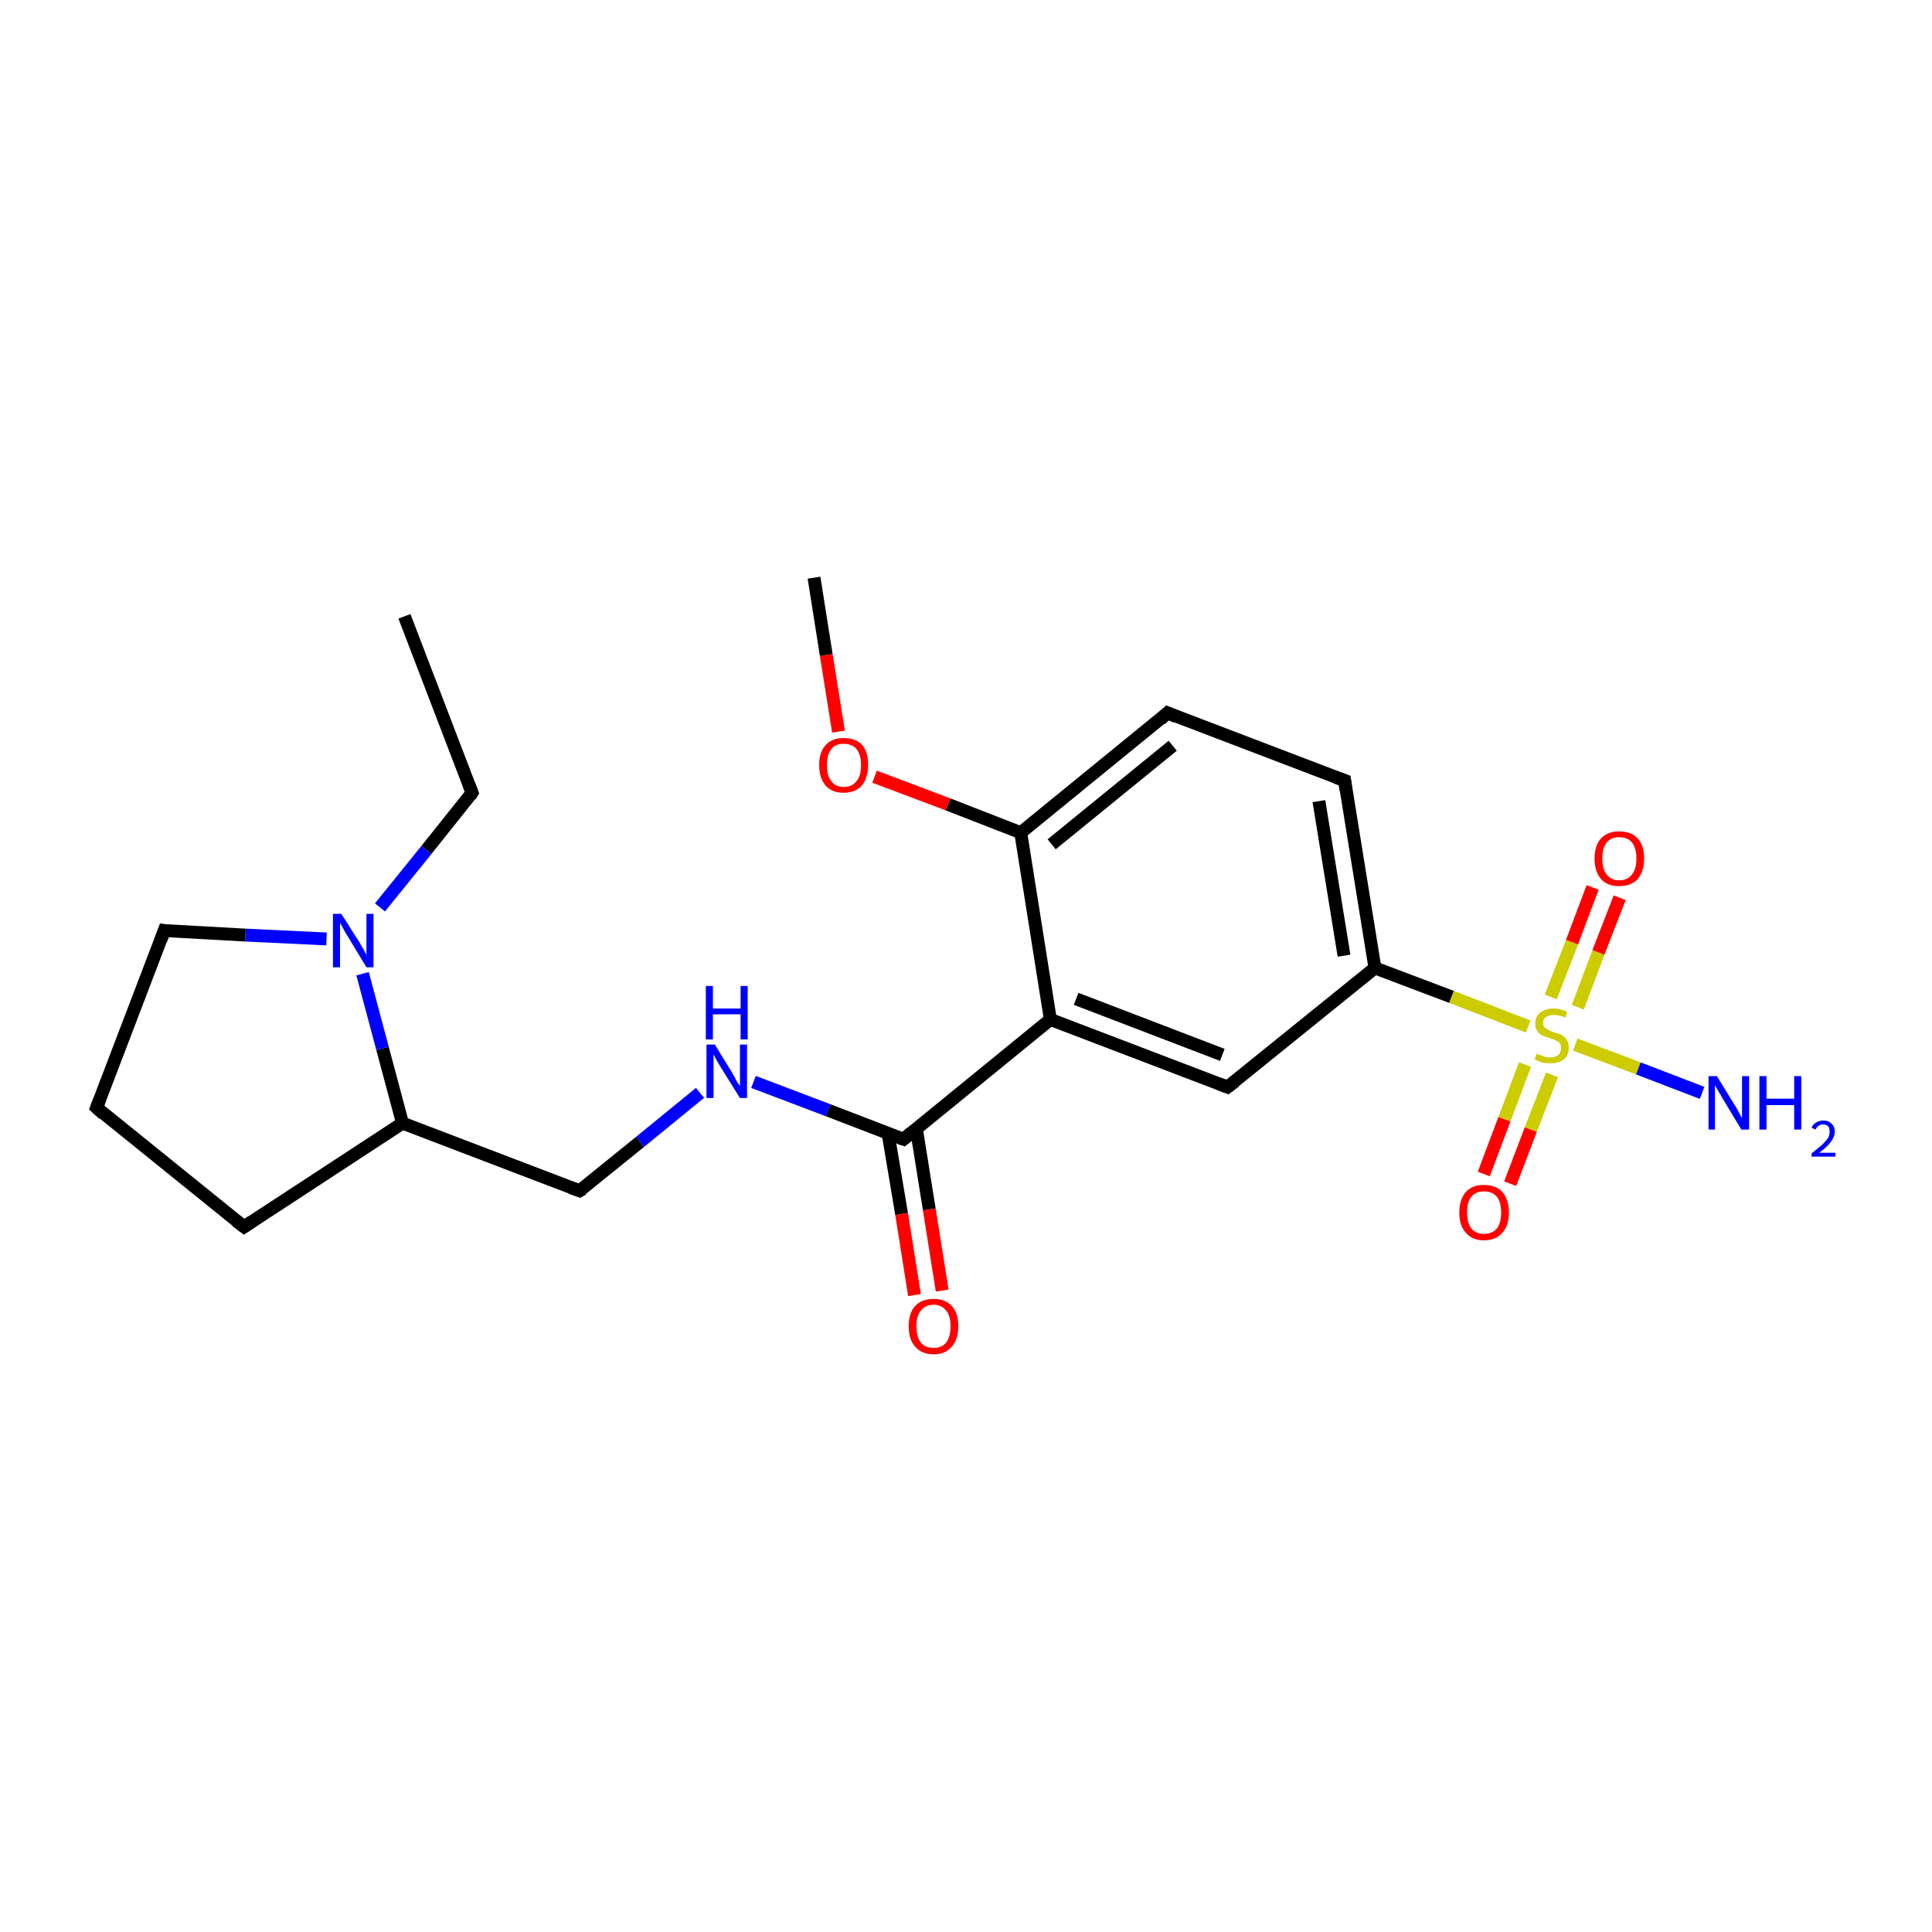 <?xml version='1.0' encoding='iso-8859-1'?>
<svg version='1.1' baseProfile='full'
              xmlns='http://www.w3.org/2000/svg'
                      xmlns:rdkit='http://www.rdkit.org/xml'
                      xmlns:xlink='http://www.w3.org/1999/xlink'
                  xml:space='preserve'
width='300px' height='300px' viewBox='0 0 300 300'>
<!-- END OF HEADER -->
<rect style='opacity:1.0;fill:#FFFFFF;stroke:none' width='300.0' height='300.0' x='0.0' y='0.0'> </rect>
<path class='bond-0 atom-0 atom-1' d='M 62.8,95.7 L 73.3,123.1' style='fill:none;fill-rule:evenodd;stroke:#000000;stroke-width:2.0px;stroke-linecap:butt;stroke-linejoin:miter;stroke-opacity:1' />
<path class='bond-1 atom-1 atom-2' d='M 73.3,123.1 L 66.2,132.0' style='fill:none;fill-rule:evenodd;stroke:#000000;stroke-width:2.0px;stroke-linecap:butt;stroke-linejoin:miter;stroke-opacity:1' />
<path class='bond-1 atom-1 atom-2' d='M 66.2,132.0 L 59.0,140.9' style='fill:none;fill-rule:evenodd;stroke:#0000FF;stroke-width:2.0px;stroke-linecap:butt;stroke-linejoin:miter;stroke-opacity:1' />
<path class='bond-2 atom-2 atom-3' d='M 50.7,145.8 L 38.1,145.2' style='fill:none;fill-rule:evenodd;stroke:#0000FF;stroke-width:2.0px;stroke-linecap:butt;stroke-linejoin:miter;stroke-opacity:1' />
<path class='bond-2 atom-2 atom-3' d='M 38.1,145.2 L 25.5,144.5' style='fill:none;fill-rule:evenodd;stroke:#000000;stroke-width:2.0px;stroke-linecap:butt;stroke-linejoin:miter;stroke-opacity:1' />
<path class='bond-3 atom-3 atom-4' d='M 25.5,144.5 L 15.0,172.0' style='fill:none;fill-rule:evenodd;stroke:#000000;stroke-width:2.0px;stroke-linecap:butt;stroke-linejoin:miter;stroke-opacity:1' />
<path class='bond-4 atom-4 atom-5' d='M 15.0,172.0 L 37.9,190.5' style='fill:none;fill-rule:evenodd;stroke:#000000;stroke-width:2.0px;stroke-linecap:butt;stroke-linejoin:miter;stroke-opacity:1' />
<path class='bond-5 atom-5 atom-6' d='M 37.9,190.5 L 62.5,174.4' style='fill:none;fill-rule:evenodd;stroke:#000000;stroke-width:2.0px;stroke-linecap:butt;stroke-linejoin:miter;stroke-opacity:1' />
<path class='bond-6 atom-6 atom-7' d='M 62.5,174.4 L 90.0,184.9' style='fill:none;fill-rule:evenodd;stroke:#000000;stroke-width:2.0px;stroke-linecap:butt;stroke-linejoin:miter;stroke-opacity:1' />
<path class='bond-7 atom-7 atom-8' d='M 90.0,184.9 L 99.4,177.3' style='fill:none;fill-rule:evenodd;stroke:#000000;stroke-width:2.0px;stroke-linecap:butt;stroke-linejoin:miter;stroke-opacity:1' />
<path class='bond-7 atom-7 atom-8' d='M 99.4,177.3 L 108.7,169.7' style='fill:none;fill-rule:evenodd;stroke:#0000FF;stroke-width:2.0px;stroke-linecap:butt;stroke-linejoin:miter;stroke-opacity:1' />
<path class='bond-8 atom-8 atom-9' d='M 117.0,168.0 L 128.6,172.4' style='fill:none;fill-rule:evenodd;stroke:#0000FF;stroke-width:2.0px;stroke-linecap:butt;stroke-linejoin:miter;stroke-opacity:1' />
<path class='bond-8 atom-8 atom-9' d='M 128.6,172.4 L 140.3,176.9' style='fill:none;fill-rule:evenodd;stroke:#000000;stroke-width:2.0px;stroke-linecap:butt;stroke-linejoin:miter;stroke-opacity:1' />
<path class='bond-9 atom-9 atom-10' d='M 137.9,176.0 L 140.0,188.5' style='fill:none;fill-rule:evenodd;stroke:#000000;stroke-width:2.0px;stroke-linecap:butt;stroke-linejoin:miter;stroke-opacity:1' />
<path class='bond-9 atom-9 atom-10' d='M 140.0,188.5 L 142.0,201.1' style='fill:none;fill-rule:evenodd;stroke:#FF0000;stroke-width:2.0px;stroke-linecap:butt;stroke-linejoin:miter;stroke-opacity:1' />
<path class='bond-9 atom-9 atom-10' d='M 142.3,175.3 L 144.3,187.8' style='fill:none;fill-rule:evenodd;stroke:#000000;stroke-width:2.0px;stroke-linecap:butt;stroke-linejoin:miter;stroke-opacity:1' />
<path class='bond-9 atom-9 atom-10' d='M 144.3,187.8 L 146.3,200.4' style='fill:none;fill-rule:evenodd;stroke:#FF0000;stroke-width:2.0px;stroke-linecap:butt;stroke-linejoin:miter;stroke-opacity:1' />
<path class='bond-10 atom-9 atom-11' d='M 140.3,176.9 L 163.1,158.3' style='fill:none;fill-rule:evenodd;stroke:#000000;stroke-width:2.0px;stroke-linecap:butt;stroke-linejoin:miter;stroke-opacity:1' />
<path class='bond-11 atom-11 atom-12' d='M 163.1,158.3 L 190.6,168.8' style='fill:none;fill-rule:evenodd;stroke:#000000;stroke-width:2.0px;stroke-linecap:butt;stroke-linejoin:miter;stroke-opacity:1' />
<path class='bond-11 atom-11 atom-12' d='M 167.1,155.1 L 189.8,163.8' style='fill:none;fill-rule:evenodd;stroke:#000000;stroke-width:2.0px;stroke-linecap:butt;stroke-linejoin:miter;stroke-opacity:1' />
<path class='bond-12 atom-12 atom-13' d='M 190.6,168.8 L 213.5,150.3' style='fill:none;fill-rule:evenodd;stroke:#000000;stroke-width:2.0px;stroke-linecap:butt;stroke-linejoin:miter;stroke-opacity:1' />
<path class='bond-13 atom-13 atom-14' d='M 213.5,150.3 L 225.4,154.8' style='fill:none;fill-rule:evenodd;stroke:#000000;stroke-width:2.0px;stroke-linecap:butt;stroke-linejoin:miter;stroke-opacity:1' />
<path class='bond-13 atom-13 atom-14' d='M 225.4,154.8 L 237.3,159.4' style='fill:none;fill-rule:evenodd;stroke:#CCCC00;stroke-width:2.0px;stroke-linecap:butt;stroke-linejoin:miter;stroke-opacity:1' />
<path class='bond-14 atom-14 atom-15' d='M 244.6,162.2 L 254.4,165.9' style='fill:none;fill-rule:evenodd;stroke:#CCCC00;stroke-width:2.0px;stroke-linecap:butt;stroke-linejoin:miter;stroke-opacity:1' />
<path class='bond-14 atom-14 atom-15' d='M 254.4,165.9 L 264.3,169.7' style='fill:none;fill-rule:evenodd;stroke:#0000FF;stroke-width:2.0px;stroke-linecap:butt;stroke-linejoin:miter;stroke-opacity:1' />
<path class='bond-15 atom-14 atom-16' d='M 236.8,165.3 L 233.6,173.8' style='fill:none;fill-rule:evenodd;stroke:#CCCC00;stroke-width:2.0px;stroke-linecap:butt;stroke-linejoin:miter;stroke-opacity:1' />
<path class='bond-15 atom-14 atom-16' d='M 233.6,173.8 L 230.4,182.3' style='fill:none;fill-rule:evenodd;stroke:#FF0000;stroke-width:2.0px;stroke-linecap:butt;stroke-linejoin:miter;stroke-opacity:1' />
<path class='bond-15 atom-14 atom-16' d='M 241.0,166.9 L 237.7,175.4' style='fill:none;fill-rule:evenodd;stroke:#CCCC00;stroke-width:2.0px;stroke-linecap:butt;stroke-linejoin:miter;stroke-opacity:1' />
<path class='bond-15 atom-14 atom-16' d='M 237.7,175.4 L 234.5,183.8' style='fill:none;fill-rule:evenodd;stroke:#FF0000;stroke-width:2.0px;stroke-linecap:butt;stroke-linejoin:miter;stroke-opacity:1' />
<path class='bond-16 atom-14 atom-17' d='M 245.0,156.4 L 248.2,147.9' style='fill:none;fill-rule:evenodd;stroke:#CCCC00;stroke-width:2.0px;stroke-linecap:butt;stroke-linejoin:miter;stroke-opacity:1' />
<path class='bond-16 atom-14 atom-17' d='M 248.2,147.9 L 251.5,139.4' style='fill:none;fill-rule:evenodd;stroke:#FF0000;stroke-width:2.0px;stroke-linecap:butt;stroke-linejoin:miter;stroke-opacity:1' />
<path class='bond-16 atom-14 atom-17' d='M 240.8,154.8 L 244.1,146.3' style='fill:none;fill-rule:evenodd;stroke:#CCCC00;stroke-width:2.0px;stroke-linecap:butt;stroke-linejoin:miter;stroke-opacity:1' />
<path class='bond-16 atom-14 atom-17' d='M 244.1,146.3 L 247.3,137.8' style='fill:none;fill-rule:evenodd;stroke:#FF0000;stroke-width:2.0px;stroke-linecap:butt;stroke-linejoin:miter;stroke-opacity:1' />
<path class='bond-17 atom-13 atom-18' d='M 213.5,150.3 L 208.8,121.2' style='fill:none;fill-rule:evenodd;stroke:#000000;stroke-width:2.0px;stroke-linecap:butt;stroke-linejoin:miter;stroke-opacity:1' />
<path class='bond-17 atom-13 atom-18' d='M 208.7,148.4 L 204.8,124.4' style='fill:none;fill-rule:evenodd;stroke:#000000;stroke-width:2.0px;stroke-linecap:butt;stroke-linejoin:miter;stroke-opacity:1' />
<path class='bond-18 atom-18 atom-19' d='M 208.8,121.2 L 181.3,110.7' style='fill:none;fill-rule:evenodd;stroke:#000000;stroke-width:2.0px;stroke-linecap:butt;stroke-linejoin:miter;stroke-opacity:1' />
<path class='bond-19 atom-19 atom-20' d='M 181.3,110.7 L 158.5,129.3' style='fill:none;fill-rule:evenodd;stroke:#000000;stroke-width:2.0px;stroke-linecap:butt;stroke-linejoin:miter;stroke-opacity:1' />
<path class='bond-19 atom-19 atom-20' d='M 182.1,115.8 L 163.3,131.1' style='fill:none;fill-rule:evenodd;stroke:#000000;stroke-width:2.0px;stroke-linecap:butt;stroke-linejoin:miter;stroke-opacity:1' />
<path class='bond-20 atom-20 atom-21' d='M 158.5,129.3 L 147.2,124.9' style='fill:none;fill-rule:evenodd;stroke:#000000;stroke-width:2.0px;stroke-linecap:butt;stroke-linejoin:miter;stroke-opacity:1' />
<path class='bond-20 atom-20 atom-21' d='M 147.2,124.9 L 135.8,120.6' style='fill:none;fill-rule:evenodd;stroke:#FF0000;stroke-width:2.0px;stroke-linecap:butt;stroke-linejoin:miter;stroke-opacity:1' />
<path class='bond-21 atom-21 atom-22' d='M 130.2,113.6 L 128.3,101.7' style='fill:none;fill-rule:evenodd;stroke:#FF0000;stroke-width:2.0px;stroke-linecap:butt;stroke-linejoin:miter;stroke-opacity:1' />
<path class='bond-21 atom-21 atom-22' d='M 128.3,101.7 L 126.4,89.7' style='fill:none;fill-rule:evenodd;stroke:#000000;stroke-width:2.0px;stroke-linecap:butt;stroke-linejoin:miter;stroke-opacity:1' />
<path class='bond-22 atom-6 atom-2' d='M 62.5,174.4 L 59.4,162.8' style='fill:none;fill-rule:evenodd;stroke:#000000;stroke-width:2.0px;stroke-linecap:butt;stroke-linejoin:miter;stroke-opacity:1' />
<path class='bond-22 atom-6 atom-2' d='M 59.4,162.8 L 56.3,151.2' style='fill:none;fill-rule:evenodd;stroke:#0000FF;stroke-width:2.0px;stroke-linecap:butt;stroke-linejoin:miter;stroke-opacity:1' />
<path class='bond-23 atom-20 atom-11' d='M 158.5,129.3 L 163.1,158.3' style='fill:none;fill-rule:evenodd;stroke:#000000;stroke-width:2.0px;stroke-linecap:butt;stroke-linejoin:miter;stroke-opacity:1' />
<path d='M 72.8,121.8 L 73.3,123.1 L 73.0,123.6' style='fill:none;stroke:#000000;stroke-width:2.0px;stroke-linecap:butt;stroke-linejoin:miter;stroke-miterlimit:10;stroke-opacity:1;' />
<path d='M 26.1,144.6 L 25.5,144.5 L 25.0,145.9' style='fill:none;stroke:#000000;stroke-width:2.0px;stroke-linecap:butt;stroke-linejoin:miter;stroke-miterlimit:10;stroke-opacity:1;' />
<path d='M 15.5,170.7 L 15.0,172.0 L 16.1,173.0' style='fill:none;stroke:#000000;stroke-width:2.0px;stroke-linecap:butt;stroke-linejoin:miter;stroke-miterlimit:10;stroke-opacity:1;' />
<path d='M 36.7,189.6 L 37.9,190.5 L 39.1,189.7' style='fill:none;stroke:#000000;stroke-width:2.0px;stroke-linecap:butt;stroke-linejoin:miter;stroke-miterlimit:10;stroke-opacity:1;' />
<path d='M 88.6,184.4 L 90.0,184.9 L 90.5,184.6' style='fill:none;stroke:#000000;stroke-width:2.0px;stroke-linecap:butt;stroke-linejoin:miter;stroke-miterlimit:10;stroke-opacity:1;' />
<path d='M 139.7,176.7 L 140.3,176.9 L 141.5,175.9' style='fill:none;stroke:#000000;stroke-width:2.0px;stroke-linecap:butt;stroke-linejoin:miter;stroke-miterlimit:10;stroke-opacity:1;' />
<path d='M 189.3,168.3 L 190.6,168.8 L 191.8,167.9' style='fill:none;stroke:#000000;stroke-width:2.0px;stroke-linecap:butt;stroke-linejoin:miter;stroke-miterlimit:10;stroke-opacity:1;' />
<path d='M 209.0,122.7 L 208.8,121.2 L 207.4,120.7' style='fill:none;stroke:#000000;stroke-width:2.0px;stroke-linecap:butt;stroke-linejoin:miter;stroke-miterlimit:10;stroke-opacity:1;' />
<path d='M 182.7,111.3 L 181.3,110.7 L 180.2,111.7' style='fill:none;stroke:#000000;stroke-width:2.0px;stroke-linecap:butt;stroke-linejoin:miter;stroke-miterlimit:10;stroke-opacity:1;' />
<path class='atom-2' d='M 53.0 141.9
L 55.8 146.3
Q 56.0 146.7, 56.5 147.5
Q 56.9 148.3, 56.9 148.3
L 56.9 141.9
L 58.0 141.9
L 58.0 150.2
L 56.9 150.2
L 54.0 145.4
Q 53.6 144.8, 53.3 144.2
Q 52.9 143.5, 52.8 143.3
L 52.8 150.2
L 51.7 150.2
L 51.7 141.9
L 53.0 141.9
' fill='#0000FF'/>
<path class='atom-8' d='M 111.0 162.2
L 113.7 166.6
Q 114.0 167.1, 114.4 167.9
Q 114.9 168.6, 114.9 168.7
L 114.9 162.2
L 116.0 162.2
L 116.0 170.5
L 114.9 170.5
L 111.9 165.7
Q 111.6 165.2, 111.2 164.5
Q 110.9 163.9, 110.8 163.7
L 110.8 170.5
L 109.7 170.5
L 109.7 162.2
L 111.0 162.2
' fill='#0000FF'/>
<path class='atom-8' d='M 109.6 153.1
L 110.7 153.1
L 110.7 156.6
L 115.0 156.6
L 115.0 153.1
L 116.1 153.1
L 116.1 161.4
L 115.0 161.4
L 115.0 157.5
L 110.7 157.5
L 110.7 161.4
L 109.6 161.4
L 109.6 153.1
' fill='#0000FF'/>
<path class='atom-10' d='M 141.1 205.9
Q 141.1 203.9, 142.1 202.8
Q 143.1 201.7, 145.0 201.7
Q 146.8 201.7, 147.8 202.8
Q 148.8 203.9, 148.8 205.9
Q 148.8 208.0, 147.8 209.1
Q 146.8 210.3, 145.0 210.3
Q 143.1 210.3, 142.1 209.1
Q 141.1 208.0, 141.1 205.9
M 145.0 209.3
Q 146.2 209.3, 146.9 208.5
Q 147.6 207.6, 147.6 205.9
Q 147.6 204.3, 146.9 203.5
Q 146.2 202.6, 145.0 202.6
Q 143.7 202.6, 143.0 203.5
Q 142.3 204.3, 142.3 205.9
Q 142.3 207.6, 143.0 208.5
Q 143.7 209.3, 145.0 209.3
' fill='#FF0000'/>
<path class='atom-14' d='M 238.6 163.6
Q 238.7 163.7, 239.1 163.8
Q 239.5 164.0, 239.9 164.1
Q 240.3 164.2, 240.7 164.2
Q 241.5 164.2, 242.0 163.8
Q 242.4 163.4, 242.4 162.7
Q 242.4 162.3, 242.2 162.0
Q 242.0 161.7, 241.6 161.6
Q 241.3 161.4, 240.7 161.2
Q 239.9 161.0, 239.5 160.8
Q 239.1 160.6, 238.7 160.1
Q 238.4 159.7, 238.4 158.9
Q 238.4 157.9, 239.1 157.3
Q 239.9 156.6, 241.3 156.6
Q 242.2 156.6, 243.3 157.1
L 243.1 158.0
Q 242.1 157.6, 241.3 157.6
Q 240.5 157.6, 240.1 157.9
Q 239.6 158.2, 239.6 158.8
Q 239.6 159.3, 239.8 159.5
Q 240.1 159.8, 240.4 159.9
Q 240.7 160.1, 241.3 160.3
Q 242.1 160.5, 242.5 160.7
Q 243.0 161.0, 243.3 161.5
Q 243.6 161.9, 243.6 162.7
Q 243.6 163.9, 242.8 164.5
Q 242.1 165.1, 240.8 165.1
Q 240.0 165.1, 239.5 165.0
Q 238.9 164.8, 238.3 164.5
L 238.6 163.6
' fill='#CCCC00'/>
<path class='atom-15' d='M 266.6 167.1
L 269.3 171.5
Q 269.6 171.9, 270.0 172.7
Q 270.4 173.5, 270.5 173.6
L 270.5 167.1
L 271.6 167.1
L 271.6 175.4
L 270.4 175.4
L 267.5 170.6
Q 267.2 170.0, 266.8 169.4
Q 266.4 168.7, 266.3 168.5
L 266.3 175.4
L 265.3 175.4
L 265.3 167.1
L 266.6 167.1
' fill='#0000FF'/>
<path class='atom-15' d='M 273.2 167.1
L 274.3 167.1
L 274.3 170.6
L 278.6 170.6
L 278.6 167.1
L 279.7 167.1
L 279.7 175.4
L 278.6 175.4
L 278.6 171.6
L 274.3 171.6
L 274.3 175.4
L 273.2 175.4
L 273.2 167.1
' fill='#0000FF'/>
<path class='atom-15' d='M 281.3 175.1
Q 281.5 174.6, 282.0 174.3
Q 282.5 174.0, 283.1 174.0
Q 284.0 174.0, 284.4 174.5
Q 284.9 174.9, 284.9 175.7
Q 284.9 176.5, 284.3 177.3
Q 283.7 178.1, 282.5 179.0
L 285.0 179.0
L 285.0 179.6
L 281.3 179.6
L 281.3 179.1
Q 282.3 178.3, 282.9 177.8
Q 283.5 177.2, 283.8 176.8
Q 284.1 176.3, 284.1 175.8
Q 284.1 175.2, 283.9 174.9
Q 283.6 174.6, 283.1 174.6
Q 282.7 174.6, 282.4 174.8
Q 282.1 175.0, 281.9 175.4
L 281.3 175.1
' fill='#0000FF'/>
<path class='atom-16' d='M 226.6 188.3
Q 226.6 186.3, 227.6 185.1
Q 228.6 184.0, 230.4 184.0
Q 232.3 184.0, 233.3 185.1
Q 234.3 186.3, 234.3 188.3
Q 234.3 190.3, 233.3 191.4
Q 232.3 192.6, 230.4 192.6
Q 228.6 192.6, 227.6 191.4
Q 226.6 190.3, 226.6 188.3
M 230.4 191.6
Q 231.7 191.6, 232.4 190.8
Q 233.1 189.9, 233.1 188.3
Q 233.1 186.6, 232.4 185.8
Q 231.7 185.0, 230.4 185.0
Q 229.2 185.0, 228.5 185.8
Q 227.8 186.6, 227.8 188.3
Q 227.8 189.9, 228.5 190.8
Q 229.2 191.6, 230.4 191.6
' fill='#FF0000'/>
<path class='atom-17' d='M 247.6 133.3
Q 247.6 131.3, 248.6 130.2
Q 249.6 129.1, 251.4 129.1
Q 253.3 129.1, 254.3 130.2
Q 255.3 131.3, 255.3 133.3
Q 255.3 135.3, 254.3 136.5
Q 253.3 137.6, 251.4 137.6
Q 249.6 137.6, 248.6 136.5
Q 247.6 135.3, 247.6 133.3
M 251.4 136.7
Q 252.7 136.7, 253.4 135.8
Q 254.1 135.0, 254.1 133.3
Q 254.1 131.7, 253.4 130.8
Q 252.7 130.0, 251.4 130.0
Q 250.2 130.0, 249.5 130.8
Q 248.8 131.7, 248.8 133.3
Q 248.8 135.0, 249.5 135.8
Q 250.2 136.7, 251.4 136.7
' fill='#FF0000'/>
<path class='atom-21' d='M 127.2 118.8
Q 127.2 116.8, 128.2 115.7
Q 129.2 114.6, 131.0 114.6
Q 132.9 114.6, 133.9 115.7
Q 134.8 116.8, 134.8 118.8
Q 134.8 120.8, 133.8 122.0
Q 132.8 123.1, 131.0 123.1
Q 129.2 123.1, 128.2 122.0
Q 127.2 120.8, 127.2 118.8
M 131.0 122.2
Q 132.3 122.2, 133.0 121.3
Q 133.7 120.5, 133.7 118.8
Q 133.7 117.2, 133.0 116.3
Q 132.3 115.5, 131.0 115.5
Q 129.7 115.5, 129.1 116.3
Q 128.4 117.2, 128.4 118.8
Q 128.4 120.5, 129.1 121.3
Q 129.7 122.2, 131.0 122.2
' fill='#FF0000'/>
</svg>
